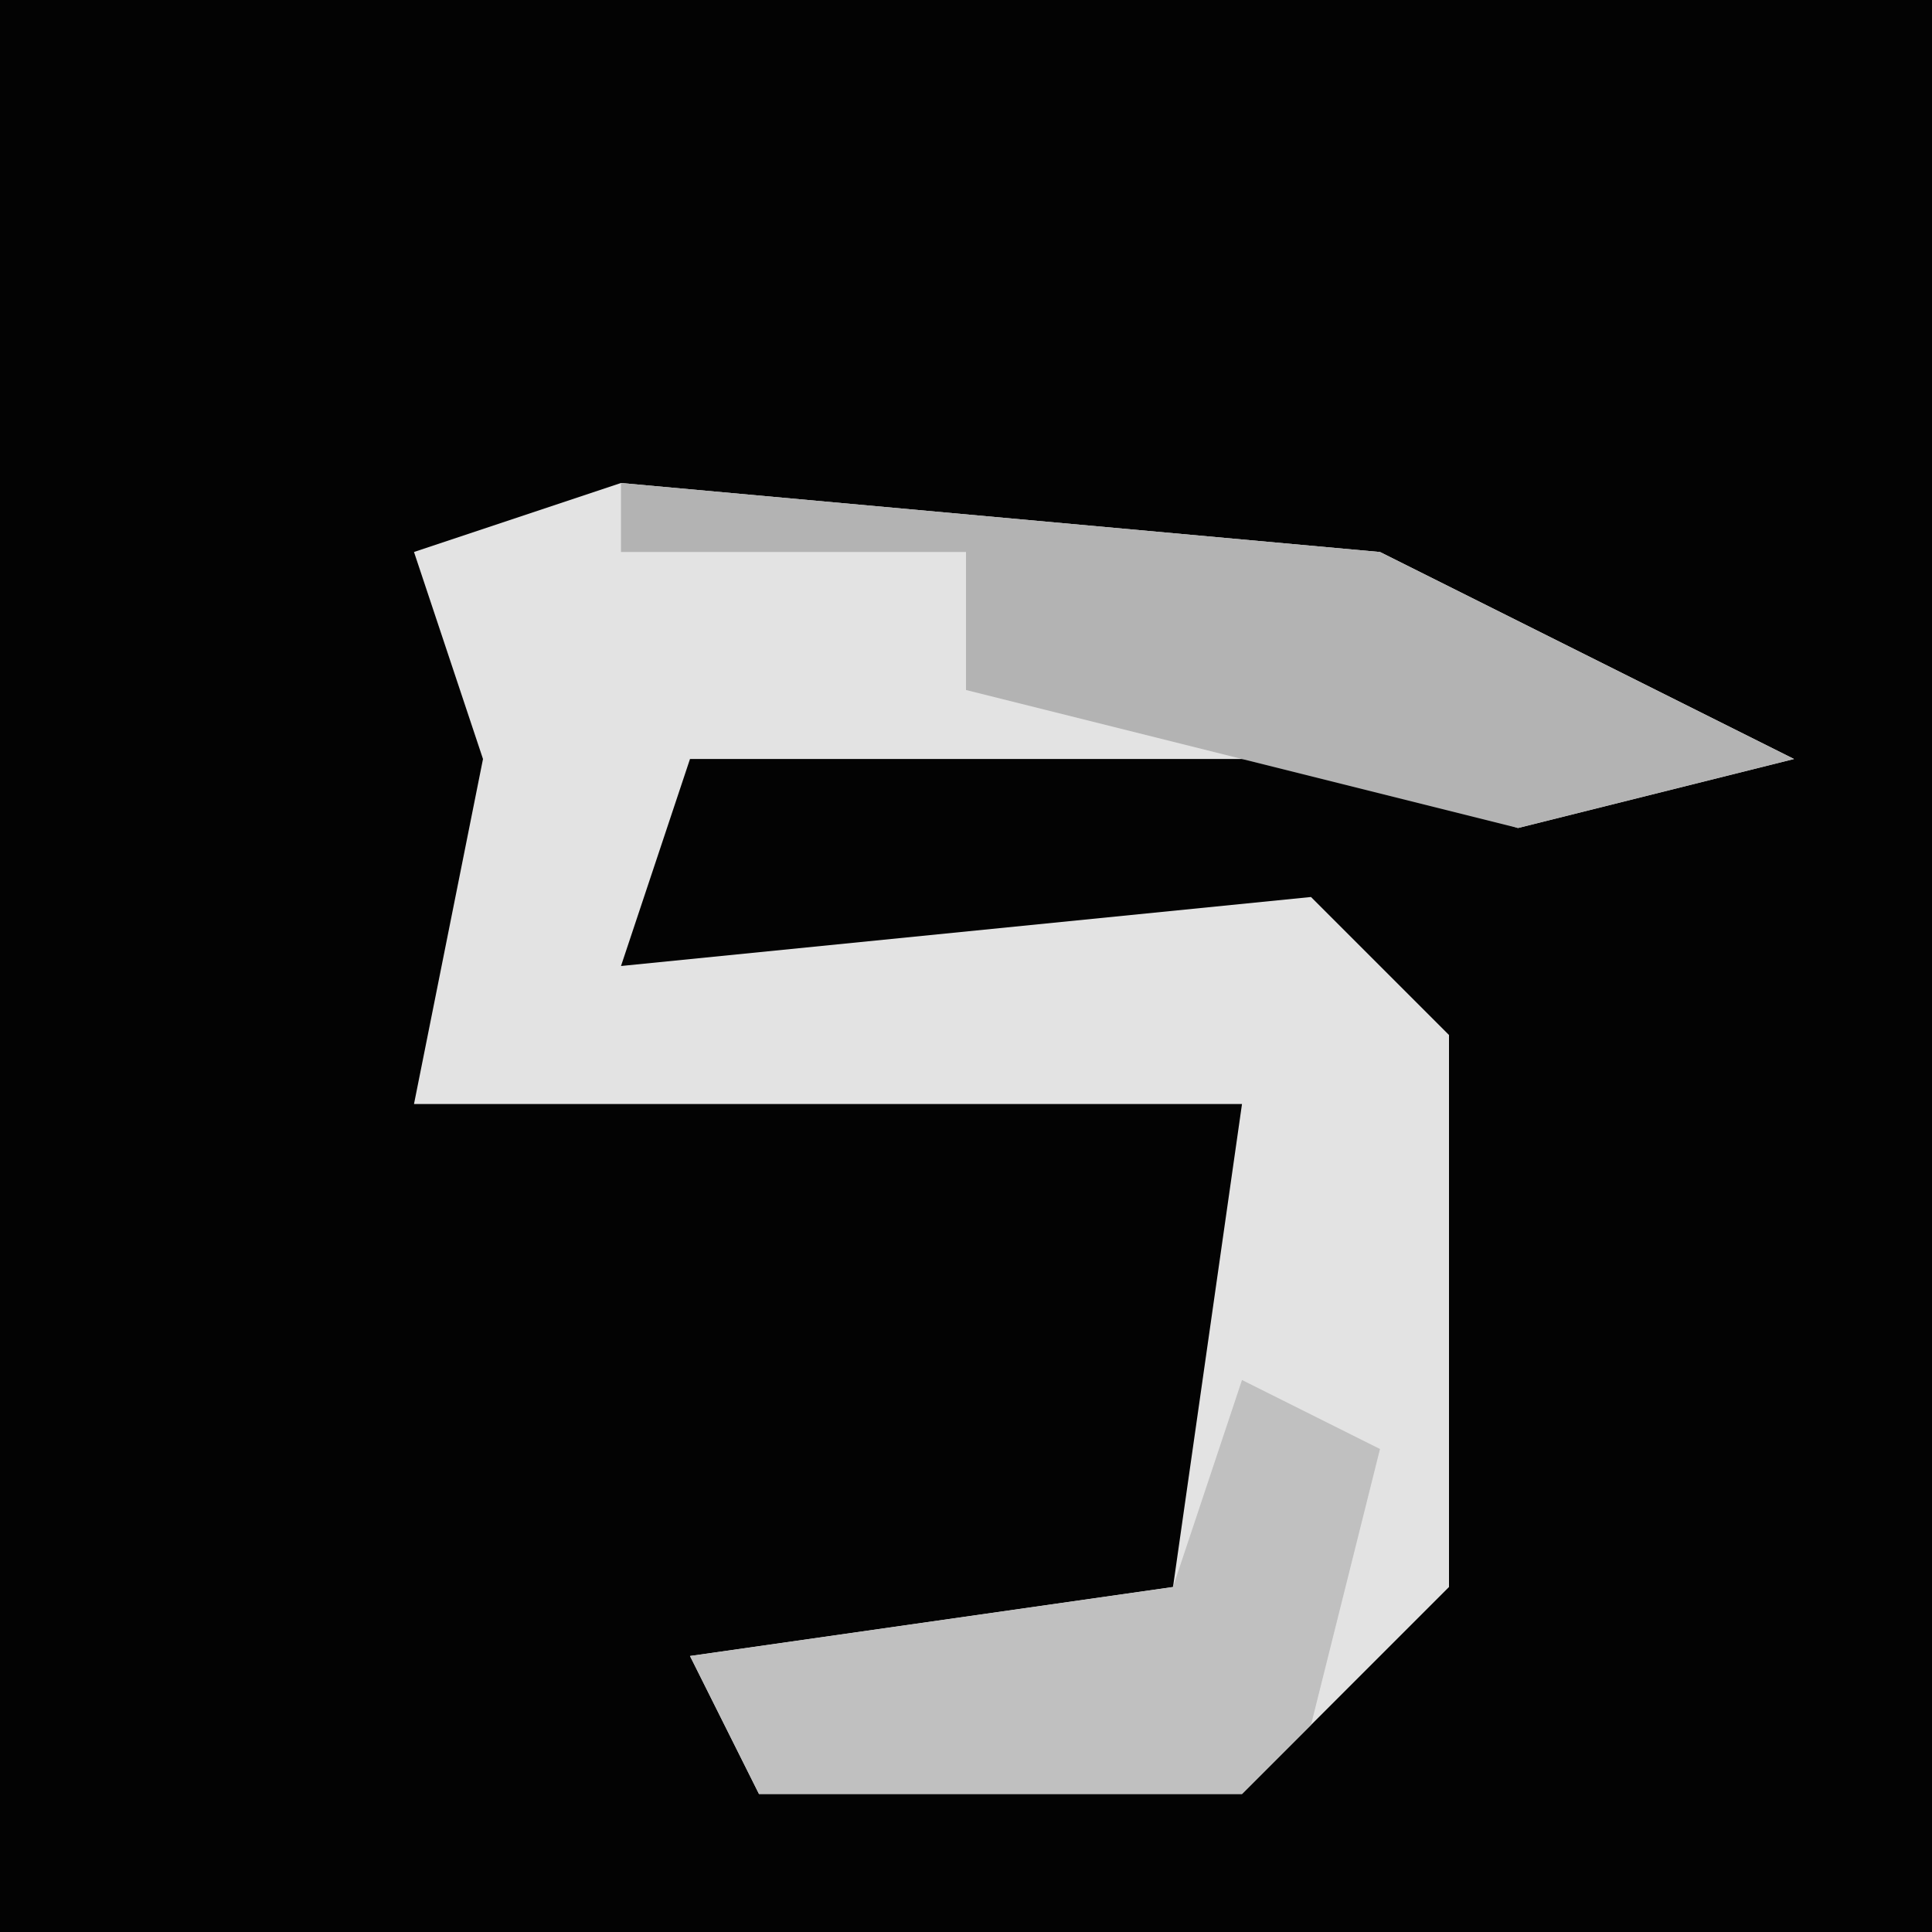<?xml version="1.0" encoding="UTF-8"?>
<svg version="1.1" xmlns="http://www.w3.org/2000/svg" width="28" height="28">
<path d="M0,0 L28,0 L28,28 L0,28 Z " fill="#030303" transform="translate(0,0)"/>
<path d="M0,0 L11,1 L17,4 L13,5 L10,4 L1,4 L0,7 L10,6 L12,8 L12,16 L9,19 L2,19 L1,17 L8,16 L9,9 L-3,9 L-2,4 L-3,1 Z " fill="#E3E3E3" transform="translate(9,7)"/>
<path d="M0,0 L11,1 L17,4 L13,5 L5,3 L5,1 L0,1 Z " fill="#B3B3B3" transform="translate(9,7)"/>
<path d="M0,0 L2,1 L1,5 L0,6 L-7,6 L-8,4 L-1,3 Z " fill="#C0C0C0" transform="translate(18,20)"/>
</svg>
